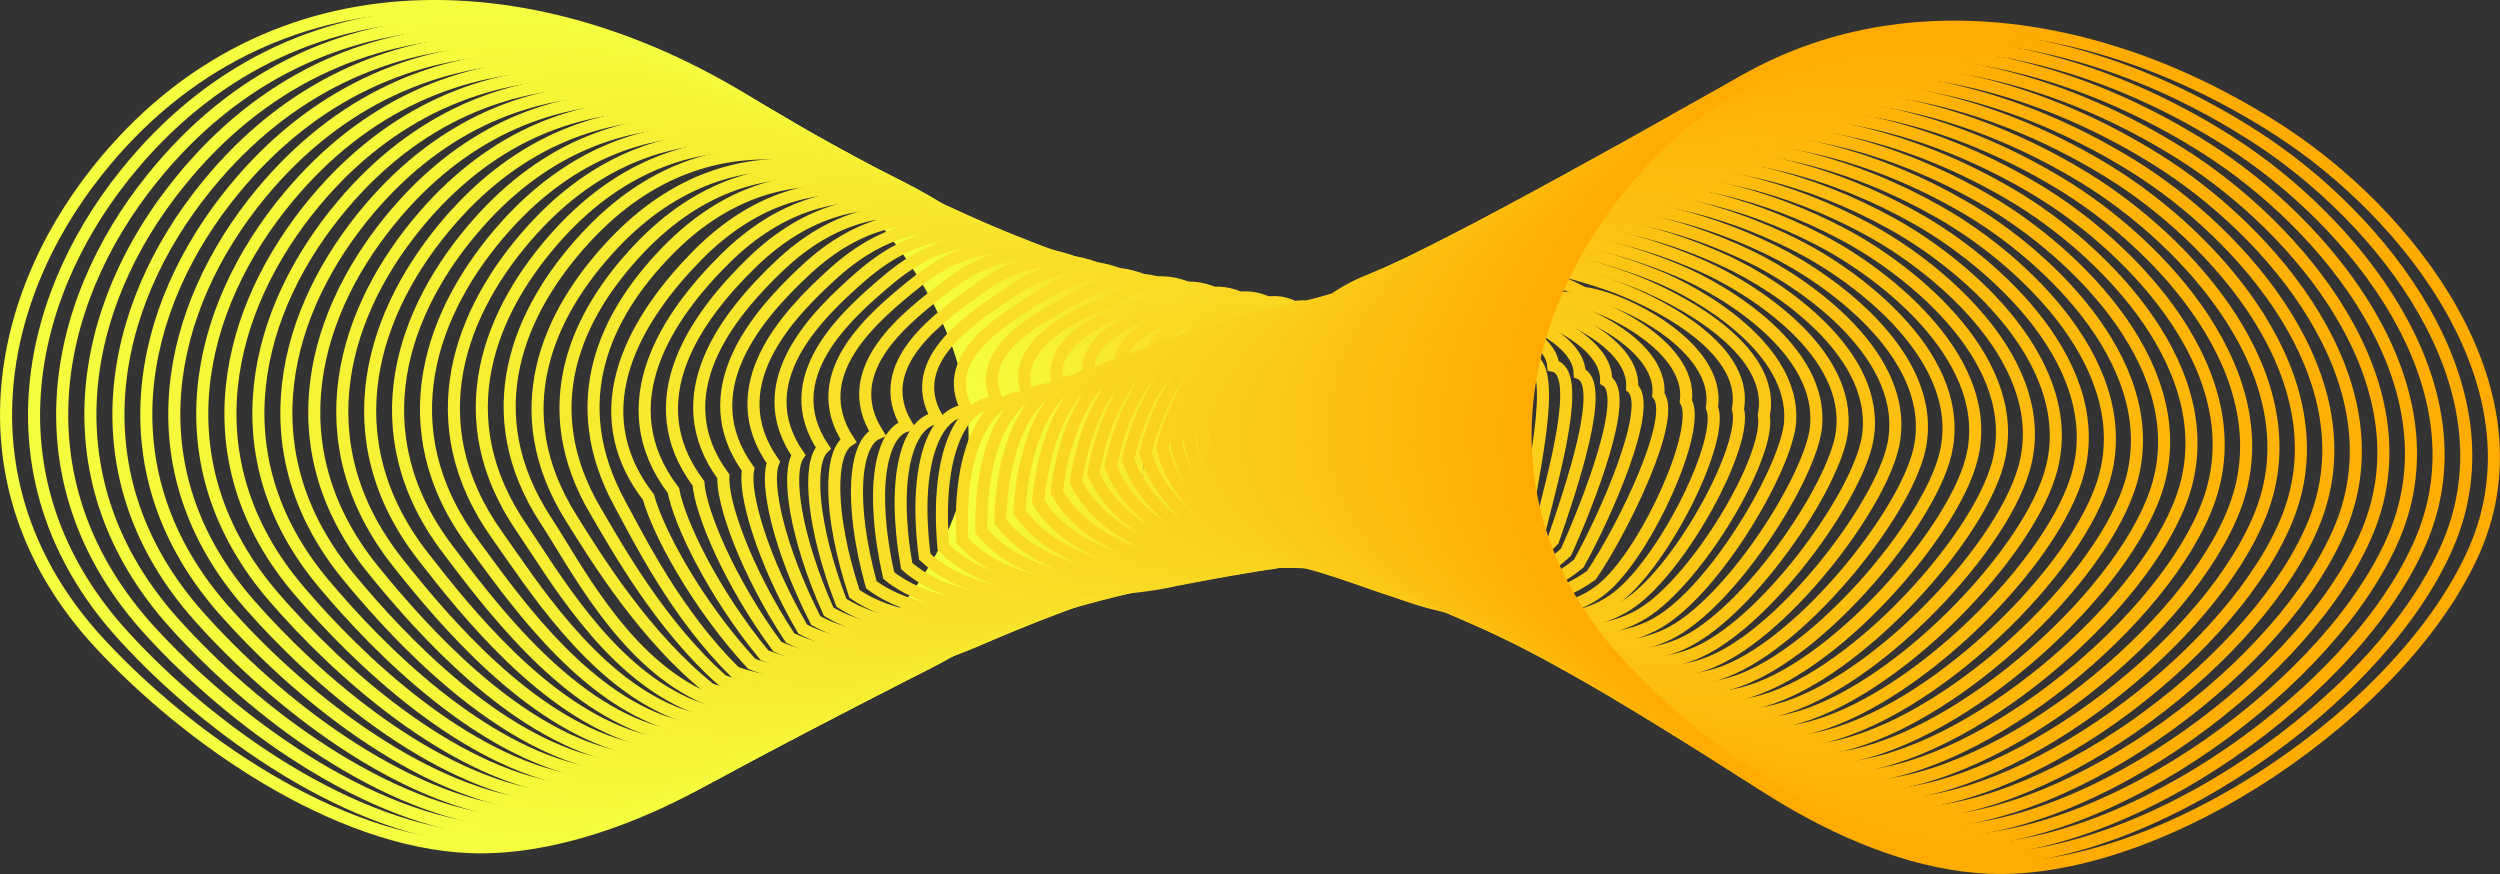 <svg xmlns="http://www.w3.org/2000/svg" viewBox="0 0 621.85 217.4"><rect x="0" y="0" width="621.85" height="217.4" fill="#333333" stroke="none"/><defs><style>.cls-1,.cls-10,.cls-11,.cls-12,.cls-13,.cls-14,.cls-15,.cls-16,.cls-17,.cls-18,.cls-19,.cls-2,.cls-20,.cls-21,.cls-22,.cls-23,.cls-24,.cls-25,.cls-26,.cls-27,.cls-28,.cls-29,.cls-3,.cls-30,.cls-31,.cls-32,.cls-33,.cls-34,.cls-35,.cls-36,.cls-37,.cls-38,.cls-39,.cls-4,.cls-40,.cls-41,.cls-42,.cls-43,.cls-44,.cls-45,.cls-46,.cls-47,.cls-48,.cls-49,.cls-5,.cls-50,.cls-51,.cls-52,.cls-53,.cls-54,.cls-55,.cls-56,.cls-57,.cls-58,.cls-59,.cls-6,.cls-60,.cls-61,.cls-62,.cls-63,.cls-64,.cls-65,.cls-66,.cls-67,.cls-68,.cls-69,.cls-7,.cls-70,.cls-71,.cls-72,.cls-73,.cls-74,.cls-75,.cls-76,.cls-77,.cls-78,.cls-79,.cls-8,.cls-80,.cls-81,.cls-82,.cls-83,.cls-84,.cls-85,.cls-86,.cls-9{fill:none;stroke-miterlimit:10;}.cls-1{stroke:#f5ff3f;}.cls-1,.cls-10,.cls-11,.cls-12,.cls-13,.cls-14,.cls-15,.cls-16,.cls-17,.cls-18,.cls-19,.cls-2,.cls-20,.cls-21,.cls-22,.cls-23,.cls-24,.cls-25,.cls-26,.cls-27,.cls-28,.cls-29,.cls-3,.cls-30,.cls-31,.cls-32,.cls-33,.cls-34,.cls-35,.cls-36,.cls-37,.cls-38,.cls-39,.cls-4,.cls-40,.cls-41,.cls-42,.cls-43,.cls-44,.cls-45,.cls-46,.cls-47,.cls-48,.cls-49,.cls-5,.cls-50,.cls-51,.cls-52,.cls-53,.cls-54,.cls-55,.cls-56,.cls-57,.cls-58,.cls-59,.cls-6,.cls-60,.cls-61,.cls-62,.cls-63,.cls-64,.cls-65,.cls-66,.cls-67,.cls-68,.cls-69,.cls-7,.cls-70,.cls-71,.cls-72,.cls-73,.cls-74,.cls-75,.cls-76,.cls-77,.cls-78,.cls-79,.cls-80,.cls-81,.cls-82,.cls-83,.cls-84,.cls-85,.cls-86,.cls-9{stroke-width:3px;}.cls-2{stroke:#f5fe3e;}.cls-3{stroke:#f5fd3e;}.cls-4{stroke:#f5fc3d;}.cls-5{stroke:#f5fb3c;}.cls-6{stroke:#f6fa3b;}.cls-7{stroke:#f6f93b;}.cls-8{stroke:#f6f83a;stroke-width:3px;}.cls-9{stroke:#f6f739;}.cls-10{stroke:#f6f638;}.cls-11{stroke:#f6f538;}.cls-12{stroke:#f6f437;}.cls-13{stroke:#f6f336;}.cls-14{stroke:#f7f235;}.cls-15{stroke:#f7f135;}.cls-16{stroke:#f7f034;}.cls-17{stroke:#f7ef33;}.cls-18{stroke:#f7ee32;}.cls-19{stroke:#f7ed32;}.cls-20{stroke:#f7ec31;}.cls-21{stroke:#f7eb30;}.cls-22{stroke:#f7ea2f;}.cls-23{stroke:#f8e92f;}.cls-24{stroke:#f8e82e;}.cls-25{stroke:#f8e72d;}.cls-26{stroke:#f8e62c;}.cls-27{stroke:#f8e52c;}.cls-28{stroke:#f8e42b;}.cls-29{stroke:#f8e32a;}.cls-30{stroke:#f8e22a;}.cls-31{stroke:#f9e129;}.cls-32{stroke:#f9e028;}.cls-33{stroke:#f9df27;}.cls-34{stroke:#f9de27;}.cls-35{stroke:#f9dd26;}.cls-36{stroke:#f9dc25;}.cls-37{stroke:#f9db24;}.cls-38{stroke:#f9da24;}.cls-39{stroke:#f9d923;}.cls-40{stroke:#fad822;}.cls-41{stroke:#fad721;}.cls-42{stroke:#fad621;}.cls-43{stroke:#fad520;}.cls-44{stroke:#fad51f;}.cls-45{stroke:#fad41e;}.cls-46{stroke:#fad31e;}.cls-47{stroke:#fad21d;}.cls-48{stroke:#fbd11c;}.cls-49{stroke:#fbd01b;}.cls-50{stroke:#fbcf1b;}.cls-51{stroke:#fbce1a;}.cls-52{stroke:#fbcd19;}.cls-53{stroke:#fbcc18;}.cls-54{stroke:#fbcb18;}.cls-55{stroke:#fbca17;}.cls-56{stroke:#fbc916;}.cls-57{stroke:#fcc815;}.cls-58{stroke:#fcc715;}.cls-59{stroke:#fcc614;}.cls-60{stroke:#fcc513;}.cls-61{stroke:#fcc413;}.cls-62{stroke:#fcc312;}.cls-63{stroke:#fcc211;}.cls-64{stroke:#fcc110;}.cls-65{stroke:#fdc010;}.cls-66{stroke:#fdbf0f;}.cls-67{stroke:#fdbe0e;}.cls-68{stroke:#fdbd0d;}.cls-69{stroke:#fdbc0d;}.cls-70{stroke:#fdbb0c;}.cls-71{stroke:#fdba0b;}.cls-72{stroke:#fdb90a;}.cls-73{stroke:#fdb80a;}.cls-74{stroke:#feb709;}.cls-75{stroke:#feb608;}.cls-76{stroke:#feb507;}.cls-77{stroke:#feb407;}.cls-78{stroke:#feb306;}.cls-79{stroke:#feb205;}.cls-80{stroke:#feb104;}.cls-81{stroke:#feb004;}.cls-82{stroke:#ffaf03;}.cls-83{stroke:#ffae02;}.cls-84{stroke:#ffad01;}.cls-85{stroke:#ffac01;}.cls-86{stroke:#ffab00;}</style></defs><g id="圖層_2" data-name="圖層 2"><g id="圖層_1-2" data-name="圖層 1"><path class="cls-1" d="M24.35,42.35C67.15-11.3,135-7.56,189,27.31c32.28,20.86,66.12,63.83,48.68,104.12-17.27,39.9-77.33,81-120.76,79.28-33.42-1.32-70.13-26.93-92.1-50.67C-9.67,122.83-2.52,76,24.35,42.35Z"/><path class="cls-2" d="M239.4,131.69c-17.37,39-76.75,79.28-119.33,77-32.54-1.77-68-27.2-89.09-50.26-33.65-36.53-26.19-82.26.16-115.08C73.23-9.23,139.57-5,192.39,29.39,223.89,50,257,92.19,239.4,131.69Z"/><path class="cls-3" d="M241.15,132c-17.48,38.17-76.18,77.56-117.92,74.64C91.58,204.38,57.44,179,37.17,156.76c-32.73-36-25.09-80.52.74-112.47C79.29-7.16,144.12-2.54,195.79,31.47,226.53,51.81,258.89,93.25,241.15,132Z"/><path class="cls-4" d="M242.92,132.2c-17.6,37.3-75.62,75.85-116.51,72.33-30.78-2.66-63.62-27.86-83-49.42-31.87-35.36-24-78.78,1.31-109.86C85.35-5.1,148.69,0,199.21,33.54,229.17,53.62,260.8,94.3,242.92,132.2Z"/><path class="cls-5" d="M244.66,132.45c-17.71,36.45-75.06,74.15-115.09,70-29.91-3.09-61.45-28.17-80-49-31-34.74-22.81-77,1.9-107.25C91.54-2.93,153.32,2.33,202.61,35.61,231.85,55.35,262.69,95.35,244.66,132.45Z"/><path class="cls-6" d="M246.41,132.69c-17.82,35.59-74.51,72.46-113.67,67.69-29.06-3.53-59.27-28.48-77-48.57C25.6,117.67,34,76.58,58.2,47.16,97.63-.84,157.9,4.79,206,37.67,234.5,57.13,264.59,96.39,246.41,132.69Z"/><path class="cls-7" d="M248.16,132.92c-17.93,34.74-74,70.77-112.26,65.38-28.2-4-57.09-28.79-74-48.16-29.25-33.54-20.57-73.46,3-102,38.76-46.88,97.5-40.87,144.46-8.38C237.15,58.91,266.48,97.43,248.16,132.92Z"/><path class="cls-8" d="M249.91,133.15c-18,33.89-73.44,69.08-110.84,63.06-27.37-4.41-54.91-29.11-71-47.74-28.37-32.94-19.45-71.71,3.63-99.42,38.09-45.75,95.32-39.36,141.1-7.27C239.79,60.67,268.38,98.47,249.91,133.15Z"/><path class="cls-9" d="M251.66,133.37c-18.16,33-72.92,67.41-109.43,60.74-26.54-4.85-52.73-29.41-67.94-47.32C46.81,114.45,56,76.84,78.49,50c37.42-44.61,93.14-37.86,137.74-6.16C242.44,62.43,270.27,99.5,251.66,133.37Z"/><path class="cls-10" d="M253.4,133.58c-18.28,32.2-72.41,65.74-108,58.43-25.72-5.29-50.55-29.73-64.92-46.9C53.89,113.35,63.26,76.92,85.25,50.9c36.75-43.47,90.95-36.35,134.39-5C245.08,64.19,272.16,100.53,253.4,133.58Z"/><path class="cls-11" d="M255.14,133.79c-18.39,31.36-71.92,64.06-106.59,56.1-24.93-5.72-48.36-30-61.91-46.48C61,112.24,70.56,77,92,51.82,128.09,9.48,180.77,17,223,47.88,247.72,65.93,274.05,101.56,255.14,133.79Z"/><path class="cls-12" d="M256.88,134c-18.51,30.53-71.44,62.4-105.18,53.79-24.13-6.16-46.17-30.35-58.88-46.07-24.74-30.59-15-64.66,5.93-89,35.42-41.2,86.59-33.34,127.68-2.83C250.36,67.67,275.93,102.58,256.88,134Z"/><path class="cls-13" d="M258.62,134.18c-18.64,29.7-71,60.73-103.77,51.47C131.49,179.05,110.87,155,99,140c-23.8-30-13.85-62.91,6.51-86.38,34.76-40.06,84.41-31.84,124.32-1.72C253,69.4,277.81,103.59,258.62,134.18Z"/><path class="cls-14" d="M260.35,134.36c-18.76,28.87-70.53,59.07-102.35,49.16-22.61-7.05-41.79-31-52.85-45.23-22.84-29.46-12.72-61.14,7.09-83.76,34.1-38.92,82.23-30.34,121-.62C255.63,71.12,279.68,104.61,260.35,134.36Z"/><path class="cls-15" d="M262.07,134.54c-18.88,28.05-70.09,57.4-100.93,46.83-21.87-7.49-39.59-31.26-49.83-44.8C89.44,107.65,99.71,77.19,119,55.42c33.44-37.78,80.06-28.84,117.6.49C258.26,72.84,281.54,105.62,262.07,134.54Z"/><path class="cls-16" d="M263.79,134.71c-19,27.23-69.68,55.73-99.52,44.52-21.14-7.95-37.38-31.57-46.8-44.39C96.6,106.46,107,77.22,125.72,56.3,158.49,19.67,203.59,29,240,57.9,260.88,74.55,283.4,106.62,263.79,134.71Z"/><path class="cls-17" d="M265.5,134.87c-19.14,26.42-69.28,54.06-98.1,42.2-20.44-8.41-35.17-31.87-43.78-44-19.84-27.86-9.36-55.86,8.82-75.94,32.12-35.48,75.71-25.83,110.89,2.72C263.5,76.25,285.25,107.62,265.5,134.87Z"/><path class="cls-18" d="M267.21,135c-19.28,25.61-68.9,52.37-96.69,39.88-19.76-8.88-33-32.16-40.76-43.54C111,104,121.53,77.28,139.16,58c31.46-34.33,73.54-24.33,107.53,3.82C266.11,78,287.09,108.63,267.21,135Z"/><path class="cls-19" d="M268.9,135.18c-19.41,24.8-68.53,50.67-95.27,37.57-19.1-9.36-30.72-32.46-37.74-43.13-17.66-26.86-7.11-52.32,10-70.72C176.68,25.73,217.24,36.07,250,63.84,268.72,79.64,288.91,109.62,268.9,135.18Z"/><path class="cls-20" d="M270.59,136.21c-19.56,24-66.15,44.11-93.86,35.25-16.38-13-28.49-32.74-34.72-42.71-16.5-26.38-6-50.55,10.56-68.1,30.16-32,69.2-21.33,100.81,6C271.31,82.21,290.72,111.51,270.59,136.21Z"/><path class="cls-21" d="M272.26,136.42c-19.71,23.21-65.56,42.17-92.44,32.94-15.49-13.64-26.24-33-31.7-42.29-15.27-25.94-4.87-48.78,11.13-65.5,29.51-30.85,67-19.83,97.46,7.15C273.89,84,292.51,112.57,272.26,136.42Z"/><path class="cls-22" d="M273.91,136.63c-19.86,22.42-65,40.23-91,30.61-14.6-14.24-24-33.26-28.69-41.87-13.93-25.51-3.74-47,11.71-62.88,28.87-29.68,64.88-18.34,94.11,8.26C276.45,85.71,294.28,113.64,273.91,136.63Z"/><path class="cls-23" d="M276.58,136.82c-20,21.64-64.38,38.29-89.61,28.3-13.7-14.86-23.34-32.88-25.66-41.45-17.18-22.18-2.62-45.23,12.28-60.28,28.23-28.5,62.72-16.83,90.75,9.38C280,87.45,297.05,114.69,276.58,136.82Z"/><path class="cls-24" d="M278.35,137c-20.19,20.86-63.79,36.35-88.19,26-12.8-15.48-21.22-33.15-22.65-41-16.38-21.5-1.49-43.45,12.87-57.67C208,37,241,49,267.77,74.77,282.72,89.17,298.93,115.74,278.35,137Z"/><path class="cls-25" d="M280.12,137.19c-20.35,20.08-63.2,34.4-86.77,23.66-11.9-16.09-19.09-33.42-19.62-40.61-15.61-20.82-.37-41.67,13.44-55.06,27-26.13,58.42-13.84,84,11.59C285.42,90.89,300.81,116.79,280.12,137.19Z"/><path class="cls-26" d="M281.9,137.35c-20.54,19.31-62.61,32.47-85.36,21.35-11-16.71-17-33.69-16.6-40.19-14.82-20.14.75-39.89,14-52.45,26.32-24.93,56.27-12.34,80.67,12.7C288.11,92.6,302.67,117.82,281.9,137.35Z"/><path class="cls-27" d="M283.68,137.5c-20.73,18.54-62,30.53-84,19-10.11-17.32-14.83-34-13.58-39.77-14-19.45,1.88-38.1,14.6-49.84,25.7-23.72,54.14-10.84,77.31,13.81C290.82,94.29,304.53,118.84,283.68,137.5Z"/><path class="cls-28" d="M285.45,137.64c-20.91,17.77-61.43,28.58-82.53,16.71-9.21-17.94-12.7-34.23-10.56-39.35-13.25-18.77,3-36.31,15.18-47.23,25.08-22.5,52-9.35,74,14.92C293.52,96,306.39,119.85,285.45,137.64Z"/><path class="cls-29" d="M287.23,137.76c-21.12,17-60.84,26.64-81.11,14.39-8.32-18.55-10.58-34.5-7.54-38.93C186.11,95.13,202.7,78.7,214.33,68.6c24.47-21.27,49.88-7.85,70.6,16C296.23,97.64,308.23,120.84,287.23,137.76Z"/><path class="cls-30" d="M289,137.86c-21.33,16.25-60.26,24.7-79.7,12.08-7.41-19.18-8.45-34.77-4.52-38.52-11.68-17.4,5.24-32.71,16.33-42,23.86-20,47.76-6.34,67.25,17.14C298.94,99.28,310.07,121.81,289,137.86Z"/><path class="cls-31" d="M290.81,137.94c-21.56,15.5-59.67,22.76-78.28,9.76-6.52-19.79-6.33-35-1.5-38.1-10.9-16.72,6.35-30.9,16.91-39.4,23.26-18.74,45.64-4.84,63.88,18.25C301.67,100.91,311.91,122.76,290.81,137.94Z"/><path class="cls-32" d="M293.59,138c-21.79,14.74-59.08,20.82-76.86,7.44-5.63-20.4-4.21-35.31,1.51-37.67-10.1-16,7.47-29.09,17.49-36.8,22.67-17.43,43.54-3.33,60.53,19.36C305.4,102.52,314.73,123.69,293.59,138Z"/><path class="cls-33" d="M296.5,138c-22,14-58.49,18.88-75.45,5.13-4.73-21-2.07-35.59,4.54-37.26-9.32-15.35,8.58-27.27,18.06-34.19,22.09-16.1,41.44-1.81,57.18,20.47C309.25,104.11,317.67,124.58,296.5,138Z"/><path class="cls-34" d="M299.53,138c-22.29,13.23-57.9,16.94-74,2.81-3.83-21.64,0-35.85,7.56-36.84-8.54-14.67,9.68-25.43,18.64-31.57C273.2,57.68,291,72.11,305.51,94,313.23,105.67,320.71,125.45,299.53,138Z"/><path class="cls-35" d="M302.65,138c-22.56,12.47-57.31,15-72.62.49-2.93-22.25,2.18-36.12,10.58-36.42-7.75-14,10.77-23.58,19.22-29,20.93-13.33,37.27,1.22,50.46,22.69C317.31,107.21,323.84,126.27,302.65,138Z"/><path class="cls-36" d="M305.86,137.93c-22.84,11.71-56.72,13-71.2-1.83-2-22.86,4.3-36.39,13.6-36-7-13.3,11.84-21.72,19.79-26.35,20.36-11.86,35.2,2.75,47.1,23.79C321.48,108.72,327,127.06,305.86,137.93Z"/><path class="cls-37" d="M309.14,138.6C286,149.54,253,149.71,239.35,134.46,238.21,111,245.78,97.79,256,98.87c-6.19-12.61,12.27-21.39,20.37-23.74,17.36-14,33.13,4.3,43.74,24.91C325.72,111,330.3,128.58,309.14,138.6Z"/><path class="cls-38" d="M312.46,138.55c-23.43,10.17-55.55,9.17-68.37-6.46-.25-24.1,8.55-36.94,19.63-35.16-5.39-11.94,13.37-19.66,21-21.14,16.65-12.93,31.07,5.86,40.38,26C330,112.51,333.6,129.37,312.46,138.55Z"/><path class="cls-39" d="M315.8,138.47c-23.74,9.4-55,7.23-67-8.78C249.49,105,259.53,92.49,271.5,95,266.89,83.7,286,77,293,76.42c15.94-11.83,29,7.45,37,27.13C334.32,114,336.9,130.11,315.8,138.47Z"/><path class="cls-40" d="M319.1,138.36c-24.06,8.61-54.37,5.29-65.54-11.09,1.55-25.33,12.81-37.48,25.68-34.32C275.41,82.38,294.8,76.77,301.34,77c15.24-10.73,27,9,33.68,28.23C338.6,115.55,340.15,130.83,319.1,138.36Z"/><path class="cls-41" d="M322.35,138.23c-24.38,7.81-53.78,3.35-64.12-13.41,2.44-25.95,14.93-37.74,28.69-33.9-3-9.89,16.67-14.44,22.69-13.31C324.14,68,334.54,88.28,339.92,107,342.84,117.05,343.35,131.5,322.35,138.23Z"/><path class="cls-42" d="M325.55,138.08c-24.72,7-53.19,1.4-62.71-15.73,3.34-26.56,17.06-38,31.72-33.49-2.26-9.2,17.76-12.69,23.26-10.7,13.82-8.52,22.87,12.33,27,30.46C347,118.55,346.49,132.14,325.55,138.08Z"/><path class="cls-43" d="M328.9,137.88c-25.06,6.18-52.6-.54-61.29-18,4.24-27.17,19.19-38.28,34.74-33.06-1.48-8.52,18.86-11,23.84-8.09,13.11-7.43,17.76,14.77,23.6,31.56C349.61,120.14,349.78,132.73,328.9,137.88Z"/><path class="cls-44" d="M331.81,138.14c-25.41,5.35-52-2.48-59.87-20.37C277.07,90,293.26,79.22,309.7,85.13c-.69-7.84,20-9.22,24.41-5.48,12.41-6.33,15.55,16.31,20.25,32.67C353.4,122,352.61,133.76,331.81,138.14Z"/><path class="cls-45" d="M334.72,138.63c-25.76,4.5-51.42-4.42-58.46-22.68,6-28.41,23.45-38.83,40.78-32.23.1-7.15,21.06-7.48,25-2.87,11.7-5.22,13.33,17.85,16.88,33.79C357.19,124,355.45,135,334.72,138.63Z"/><path class="cls-46" d="M337.64,139.19c-26.13,3.63-50.84-6.36-57.05-25,6.93-29,25.57-39.1,43.8-31.81.88-6.47,22.16-5.74,25.57-.26,11-4.12,11.13,19.39,13.53,34.9C361,126.13,358.28,136.32,337.64,139.19Z"/><path class="cls-47" d="M340.55,139.81c-26.49,2.75-50.25-8.3-55.63-27.32,7.82-29.64,27.69-39.37,46.81-31.39,1.67-5.78,23.26-4,26.15,2.35,10.29-3,8.92,20.93,10.18,36C364.78,128.31,361.11,137.67,340.55,139.81Z"/><path class="cls-48" d="M343.3,140.72c-26.84,1.86-49.66-10.24-54.22-29.63,8.72-30.26,29.83-39.64,49.84-31,2.45-5.11,24.36-2.26,26.73,5,9.58-1.93,6.7,22.47,6.81,37.11C368.42,130.78,363.78,139.3,343.3,140.72Z"/><path class="cls-49" d="M345.37,142c-27.19,1-49.07-12.18-52.8-31.95,9.62-30.87,31.95-39.9,52.86-30.55,3.24-4.42,25.46-.52,27.31,7.57,8.87-.82,4.49,24,3.45,38.23C371.37,133.64,365.78,141.31,345.37,142Z"/><path class="cls-50" d="M347.23,143.27c-27.55,0-48.48-14.12-51.38-34.27,10.51-31.48,34.08-40.17,55.88-30.13,4-3.73,26.55,1.22,27.88,10.18,8.17.28,2.28,25.55.1,39.33C374.12,136.46,367.57,143.26,347.23,143.27Z"/><path class="cls-51" d="M349,144.49c-27.89-.94-47.89-16.07-50-36.59,11.41-32.1,36.21-40.44,58.9-29.71,4.81-3,27.66,3,28.46,12.79,7.47,1.38.07,27.09-3.25,40.44C376.72,139.23,369.22,145.17,349,144.49Z"/><path class="cls-52" d="M350.57,145.65c-28.23-1.9-47.3-18-48.55-38.9C314.33,74,340.35,66,363.94,77.46c5.59-2.37,28.75,4.7,29,15.4,6.76,2.47-2.14,28.63-6.61,41.55C379.22,142,370.77,147,350.57,145.65Z"/><path class="cls-53" d="M352.11,146.77c-28.57-2.89-46.72-20-47.14-41.22,13.21-33.34,40.46-41,64.94-28.88,6.38-1.68,29.85,6.44,29.62,18,6.05,3.58-4.36,30.17-10,42.66C381.65,144.63,372.25,148.8,352.11,146.77Z"/><path class="cls-54" d="M353.59,147.82c-28.89-3.88-46.13-21.89-45.72-43.54,14.1-33.95,42.59-41.26,68-28.45C383,74.82,406.78,84,406,96.44c5.35,4.68-6.56,31.71-13.32,43.77C384,147.24,373.68,150.51,353.59,147.82Z"/><path class="cls-55" d="M355.05,148.8C325.84,143.92,309.51,125,310.74,103c15-34.57,44.72-41.53,71-28,7.95-.32,32,9.92,30.77,23.23,4.64,5.78-8.77,33.25-16.68,44.88C386.35,149.79,375.09,152.15,355.05,148.8Z"/><path class="cls-56" d="M356.88,149.73c-29.51-5.9-48.63-26.42-42.89-48.17,9.85-37.32,46.84-41.8,74-27.61,8.73.36,33.15,11.65,31.35,25.83,3.93,6.88-9.3,36.4-20,46C390.25,153.85,376.89,153.73,356.88,149.73Z"/><path class="cls-57" d="M358.37,150.55c-29.79-6.92-47.87-28.43-41.47-50.48,11-38,49-42.07,77-27.2,9.52,1,34.25,13.39,31.93,28.45,3.22,8-11.73,38-23.4,47.1C392.49,156.22,378.36,155.2,358.37,150.55Z"/><path class="cls-58" d="M359.85,150.24c-30.07-8-47.11-30.45-40.05-52.81,12.18-38.6,48.94-37.42,80-26.78,9.88,3.39,35.34,15.13,32.5,31.06,2.52,9.08-14.13,39.48-26.76,48.21C394.71,157.43,379.81,155.53,359.85,150.24Z"/><path class="cls-59" d="M361.23,151.08c-30.34-9-46.36-32.43-38.64-55.12,13.34-39.22,51.22-38.22,83.06-26.36,10.63,4,36.44,16.87,33.08,33.67,1.81,10.18-16.52,41-30.11,49.31C396.85,159.79,381.18,157,361.23,151.08Z"/><path class="cls-60" d="M362.78,151.87c-30.59-10.07-45.61-34.41-37.22-57.44,14.5-39.82,53.48-38.94,86.08-25.94C423,73,446.37,86.71,445.29,104.77c-.67,11.31-18.88,42.49-33.46,50.43C399.18,162.08,382.73,158.44,362.78,151.87Z"/><path class="cls-61" d="M364.19,152.62c-30.84-11.14-44.87-36.39-35.81-59.76,15.65-40.42,55.74-39.6,89.1-25.52,12.16,5.13,36.14,19.93,34.23,38.88-1.24,12.33-21.23,44-36.83,51.54C401.36,164.32,384.14,159.82,364.19,152.62Z"/><path class="cls-62" d="M365.59,153.32c-31.07-12.2-44.12-38.35-34.39-62.08,16.81-41,58-40.21,92.12-25.1,12.95,5.74,37.52,21.66,34.81,41.5C456.31,121,434.57,153.09,418,160.28,403.57,166.51,385.56,161.16,365.59,153.32Z"/><path class="cls-63" d="M367,154c-31.29-13.26-43.38-40.3-33-64.39C352,48,394.26,48.81,429.17,64.91c13.74,6.34,38.86,23.4,35.39,44.1-2.41,14.42-25.88,46.93-43.54,53.76C405.79,168.66,387,162.46,367,154Z"/><path class="cls-64" d="M368.44,154.62c-31.5-14.33-42.65-42.25-31.57-66.71C356,45.77,399.34,46.59,435,63.65c14.53,6.94,40.17,25.14,36,46.71-3,15.48-28.18,48.4-46.89,54.87C408,170.78,388.46,163.73,368.44,154.62Z"/><path class="cls-65" d="M369.88,155.22c-31.7-15.4-41.92-44.19-30.15-69C360,43.5,404.42,44.37,440.91,62.35c15.32,7.56,41.45,26.9,36.55,49.33-3.63,16.56-30.48,49.86-50.26,56C410.3,172.87,389.94,165,369.88,155.22Z"/><path class="cls-66" d="M371.33,155.81c-31.88-16.47-41.19-46.13-28.73-71.35C364,41.21,409.51,42.15,446.8,61c16.12,8.17,42.71,28.65,37.12,51.93-4.23,17.66-32.75,51.34-53.61,57.09C412.59,174.94,391.44,166.19,371.33,155.81Z"/><path class="cls-67" d="M372.8,156.37c-32.07-17.54-40.47-48.05-27.32-73.66,22.48-43.8,69.13-42.79,107.22-23,16.92,8.79,43.95,30.42,37.7,54.54-4.86,18.76-35,52.81-57,58.2C414.9,177,393,167.4,372.8,156.37Z"/><path class="cls-68" d="M374.28,156.91c-32.24-18.6-39.75-50-25.91-76C372,36.6,419.72,37.7,458.62,58.35c17.72,9.41,45.17,32.17,38.27,57.15-5.48,19.85-37.28,54.27-60.32,59.3C417.23,179,394.5,168.58,374.28,156.91Z"/><path class="cls-69" d="M375.77,157.44c-32.4-19.67-39-51.89-24.49-78.3C376,34.27,424.83,35.48,464.54,57c18.53,10,46.39,33.93,38.86,59.76-6.11,21-39.54,55.74-63.68,60.41C419.57,181.05,396.06,169.76,375.77,157.44Z"/><path class="cls-70" d="M377.27,158C344.72,137.22,339,104.16,354.2,77.34,380,31.94,430,33.25,470.48,55.59c19.34,10.66,47.59,35.7,39.44,62.37-6.75,22.06-41.79,57.22-67,61.53C421.93,183.06,397.63,170.92,377.27,158Z"/><path class="cls-71" d="M378.79,158.45c-32.7-21.79-37.61-55.7-21.65-82.93C384.05,29.59,435.09,31,476.44,54.2c20.14,11.28,48.78,37.45,40,65-7.39,23.16-44,58.68-70.4,62.63C424.31,185.06,399.23,172.07,378.79,158.45Z"/><path class="cls-72" d="M380.32,158.94c-32.84-22.84-36.9-57.6-20.24-85.24,28-46.46,80.15-44.9,122.32-20.91,21,11.91,50,39.21,40.59,67.59-8,24.28-46.27,60.16-73.75,63.74C426.71,187.06,400.84,173.22,380.32,158.94Z"/><path class="cls-73" d="M381.86,159.42c-33-23.89-36.2-59.5-18.82-87.56,29.09-47,82.33-45.29,125.34-20.49,21.75,12.55,51.15,41,41.16,70.2-8.67,25.39-48.49,61.64-77.11,64.85C429.12,189,402.46,174.36,381.86,159.42Z"/><path class="cls-74" d="M383.41,159.9C350.31,135,347.91,98.49,366,70c30.17-47.49,84.52-45.67,128.36-20.07,22.56,13.18,52.32,42.74,41.74,72.81-9.33,26.51-50.73,63.12-80.47,66C431.54,191,404.1,175.49,383.41,159.9Z"/><path class="cls-75" d="M385,160.36c-33.23-26-34.8-63.3-16-92.2,31.25-48,86.72-46,131.38-19.65,23.38,13.81,53.49,44.5,42.33,75.42-10,27.62-53,64.6-83.83,67.07C434,193,405.76,176.62,385,160.36Z"/><path class="cls-76" d="M386.55,160.82c-33.36-27-34.11-65.19-14.58-94.52,32.32-48.53,88.9-46.42,134.4-19.23,24.19,14.45,54.65,46.26,42.9,78-10.63,28.73-55.18,66.08-87.18,68.18C436.42,195,407.43,177.74,386.55,160.82Z"/><path class="cls-77" d="M388.13,161.27C354.66,133.2,354.72,94.19,375,64.44c33.39-49,91.08-46.79,137.42-18.81,25,15.08,55.81,48,43.48,80.63-11.29,29.85-57.4,67.57-90.54,69.29C438.88,196.93,409.11,178.87,388.13,161.27Z"/><path class="cls-78" d="M389.72,161.72c-33.59-29.1-32.72-69-11.74-99.15C412.42,13,471.23,15.42,518.42,44.18c25.8,15.72,57,49.77,44.05,83.24-11.94,31-59.62,69.05-93.89,70.4C441.35,198.89,410.8,180,389.72,161.72Z"/><path class="cls-79" d="M391.32,162.16C357.62,132,359.28,91.31,381,60.69c35.51-50.07,95.44-47.5,143.47-18,26.61,16.36,58.11,51.53,44.63,85.86-12.61,32.08-61.84,70.54-97.26,71.51C443.83,200.85,412.51,181.1,391.32,162.16Z"/><path class="cls-80" d="M392.93,162.6C359.12,131.45,361.58,89.87,384,58.82,420.58,8.23,481.63,11,530.5,41.26c27.42,17,59.27,53.29,45.21,88.47-13.27,33.19-64.06,72-100.61,72.62C446.32,202.81,414.23,182.22,392.93,162.6Z"/><path class="cls-81" d="M394.55,163c-33.92-32.17-30.67-74.62-7.5-106.11,37.61-51.09,99.79-48.2,149.5-17.13,28.23,17.64,60.41,55.05,45.79,91.07-13.93,34.32-66.27,73.52-104,73.73C448.82,204.77,416,183.34,394.55,163Z"/><path class="cls-82" d="M396.17,163.47c-34-33.19-30-76.5-6.08-108.42,38.65-51.61,102-48.55,152.52-16.72,29,18.29,61.56,56.81,46.37,93.69-14.6,35.43-68.49,75-107.33,74.84C451.32,206.72,417.69,184.45,396.17,163.47Z"/><path class="cls-83" d="M397.8,163.9c-34.13-34.2-29.31-78.38-4.66-110.74C432.83,1,497.27,4.26,548.68,36.86c29.85,18.93,62.7,58.56,46.94,96.3-15.26,36.54-70.7,76.5-110.68,76C453.84,208.67,419.43,185.57,397.8,163.9Z"/><path class="cls-84" d="M399.44,164.32c-34.23-35.2-28.63-80.25-3.25-113C436.92-1.36,502.5,2,554.75,35.39,585.41,55,618.59,95.71,602.27,134.3c-15.93,37.66-72.91,78-114,77.06C456.36,210.63,421.18,186.68,399.44,164.32Z"/><path class="cls-85" d="M401.08,164.76c-34.34-36.21-28-82.12-1.83-115.37C441-3.75,507.76-.25,560.83,33.93c31.49,20.18,65,62.09,48.09,101.52-16.56,38.79-75.12,79.45-117.39,78.16C458.88,212.56,422.94,187.81,401.08,164.76Z"/><path class="cls-86" d="M402.32,47.48C445.11-6.17,513-2.43,566.92,32.44,599.2,53.3,633,96.27,615.6,136.57c-17.27,39.89-77.33,81-120.76,79.27-33.42-1.32-70.13-26.93-92.1-50.67C368.3,128,375.45,81.17,402.32,47.48Z"/></g></g></svg>